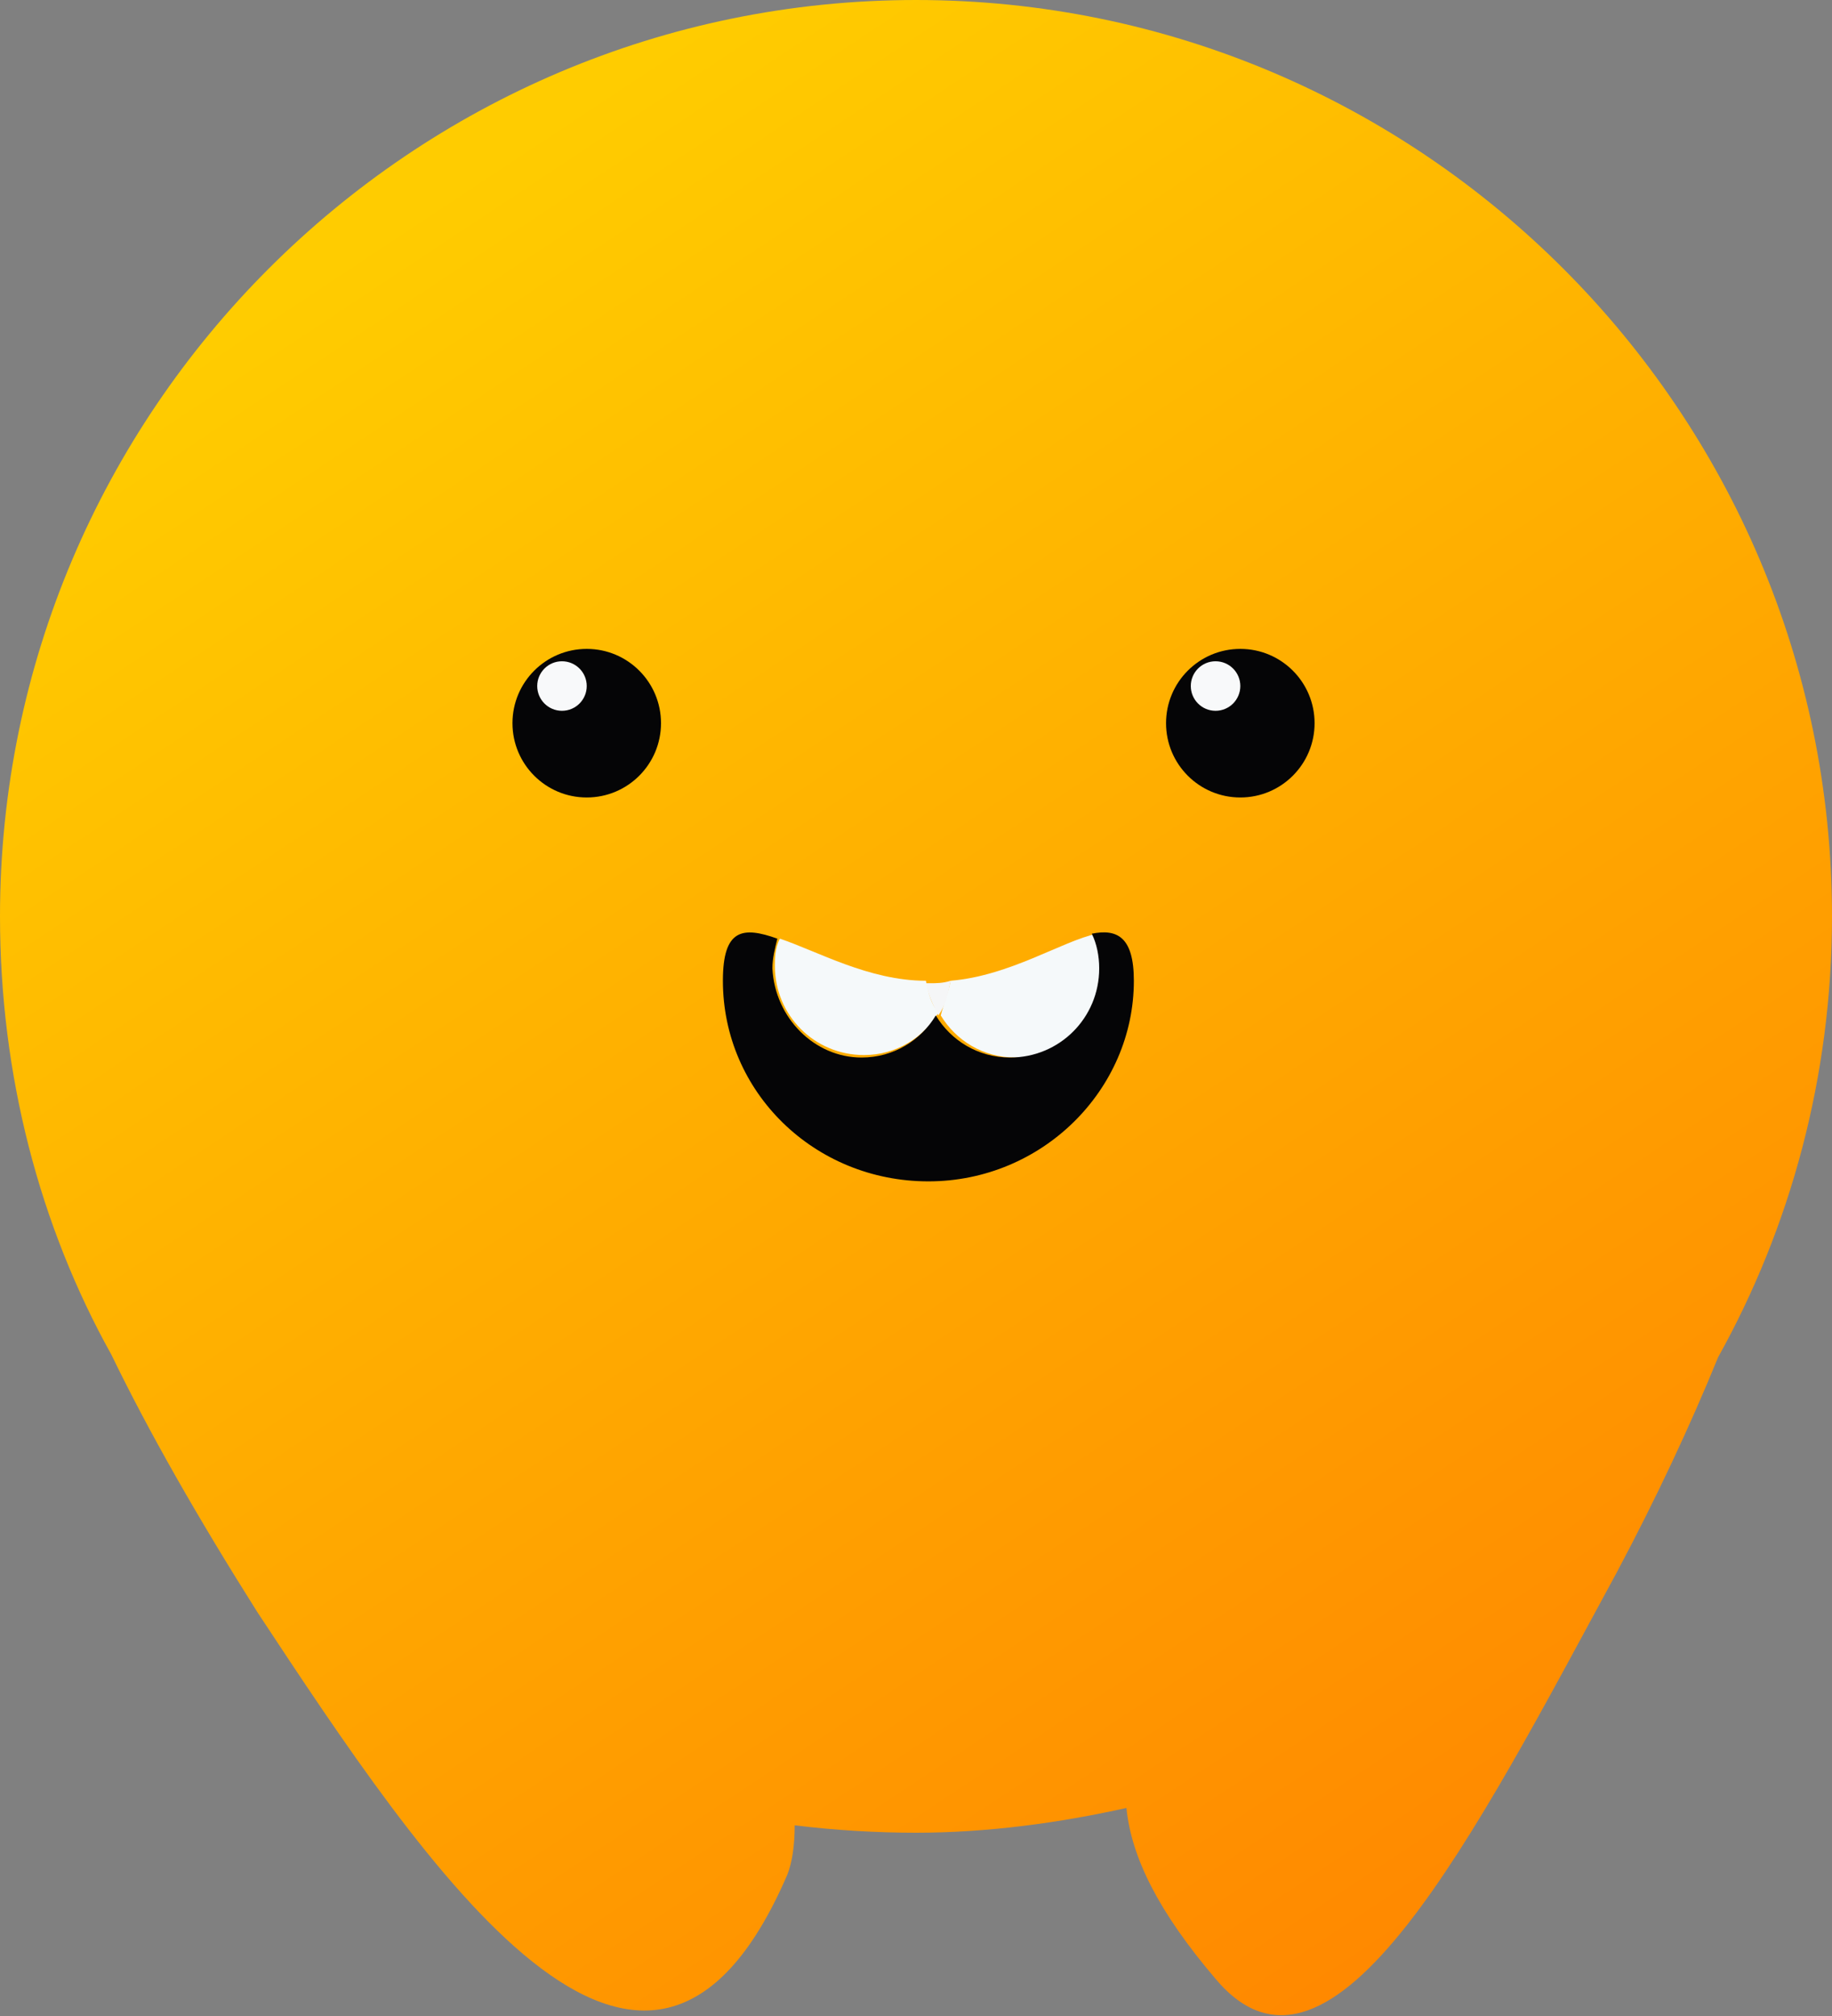 <?xml version="1.0" encoding="utf-8"?>
<!-- Generator: Adobe Illustrator 23.0.4, SVG Export Plug-In . SVG Version: 6.00 Build 0)  -->
<svg version="1.1" id="Capa_1" xmlns="http://www.w3.org/2000/svg" xmlns:xlink="http://www.w3.org/1999/xlink" x="0px" y="0px"
	 viewBox="0 0 74 81.4" style="enable-background:new 0 0 74 81.4;" xml:space="preserve">
<rect x="0" y="0" width="74" height="81.4" fill="#808080" stroke="none"/>
<style type="text/css">
	.st0{fill:url(#SVGID_1_);}
	.st1{fill:#F5F9FA;}
	.st2{fill:#F5F6F7;}
	.st3{fill:#050506;}
	.st4{fill:#F8F9FA;}
</style>
<g>
	
		<linearGradient id="SVGID_1_" gradientUnits="userSpaceOnUse" x1="17.386" y1="76.005" x2="62.384" y2="8.002" gradientTransform="matrix(1 0 0 -1 0 84)">
		<stop  offset="0" style="stop-color:#FFCC00"/>
		<stop  offset="1" style="stop-color:#FF8800"/>
	</linearGradient>
	<path class="st0" d="M74,37C74,16.6,57.4,0,37,0S0,16.6,0,37c0,6.4,1.6,12.5,4.5,17.7C6,57.8,8,61.3,10.4,65.1
		c6.8,10.3,15.7,23.8,21.4,10.6c0.2-0.5,0.3-1.2,0.3-2c1.6,0.2,3.3,0.3,4.9,0.3c2.9,0,5.8-0.4,8.5-1c0.2,2,1.3,4.2,3.6,6.9
		c4.7,5.6,10.5-5.9,16.2-16.4c1.6-3,3-6,4.1-8.7C72.3,49.6,74,43.5,74,37z"/>
	<g id="XMLID_1_">
		<g>
			<path class="st1" d="M38.4,39.6c2.4-0.2,4.5-1.6,5.9-1.9c0.2,0.4,0.3,0.9,0.3,1.4c0,2-1.6,3.6-3.6,3.6c-1.3,0-2.4-0.7-3-1.7
				C38.1,40.6,38.3,40.1,38.4,39.6z"/>
			<path class="st2" d="M38.4,39.6c-0.1,0.5-0.2,1-0.5,1.4c-0.2-0.4-0.4-0.8-0.5-1.3c0.1,0,0.1,0,0.2,0
				C37.8,39.7,38.1,39.7,38.4,39.6z"/>
			<path class="st1" d="M31.5,37.9c1.5,0.5,3.6,1.7,5.9,1.7c0.1,0.5,0.2,0.9,0.5,1.3c-0.6,1-1.7,1.7-3,1.7c-2,0-3.6-1.6-3.6-3.6
				C31.3,38.7,31.3,38.3,31.5,37.9z"/>
			<path class="st3" d="M34.8,42.7c1.3,0,2.4-0.7,3-1.7c0.6,1,1.7,1.7,3,1.7c2,0,3.6-1.6,3.6-3.6c0-0.5-0.1-1-0.3-1.4
				c1-0.2,1.7,0.1,1.7,1.9c0,4.4-3.7,8.1-8.3,8.1s-8.3-3.6-8.3-8.1c0-2.1,0.8-2.2,2.2-1.7c-0.1,0.4-0.2,0.8-0.2,1.2
				C31.3,41.1,32.9,42.7,34.8,42.7z"/>
		</g>
	</g>
	<circle class="st3" cx="23.7" cy="29.2" r="3"/>
	<circle class="st3" cx="50.1" cy="29.2" r="3"/>
	<circle class="st4" cx="22.7" cy="27.7" r="1"/>
	<circle class="st4" cx="49.1" cy="27.7" r="1"/>
</g>
</svg>
